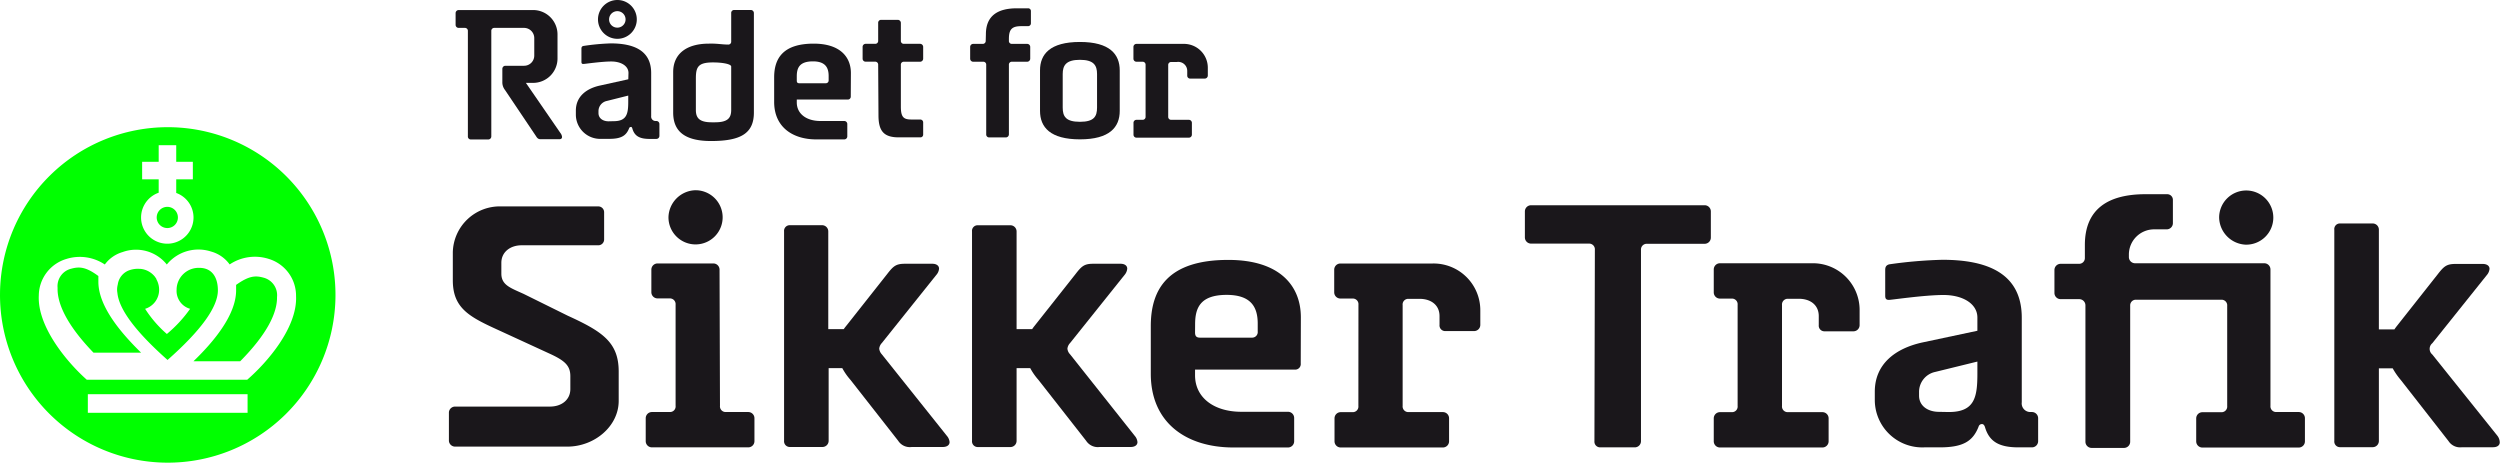 <svg id="Lag_1" data-name="Lag 1" xmlns="http://www.w3.org/2000/svg" viewBox="0 0 403.31 74.63"><defs><style>.cls-1{fill:lime;fill-rule:evenodd;}.cls-2{fill:#1a171b;}</style></defs><title>Artboard 4</title><path class="cls-1" d="M54.12,47.8A27.06,27.06,0,1,1,27.28,20.52,27.06,27.06,0,0,1,54.12,47.8ZM31.22,35.09a4.23,4.23,0,1,1-5.62-4V28.93H22.93V26.1H25.6V23.42h2.83V26.1h2.68v2.83H28.43v2.2A4.22,4.22,0,0,1,31.22,35.09Zm-2.52,0a1.71,1.71,0,1,0-1.7,1.7A1.7,1.7,0,0,0,28.7,35.09Zm11.24,28.5H14.17v3H39.94Zm-.13-3.7.07,1.37H14.09v0H14c-3.14-2.79-8-8.54-7.74-13.6a6.21,6.21,0,0,1,4.5-5.9,7.24,7.24,0,0,1,6.15.91,5.43,5.43,0,0,1,2.85-2,6.36,6.36,0,0,1,7.15,2,6.59,6.59,0,0,1,7.14-2.09,5.47,5.47,0,0,1,3,2.08,7.32,7.32,0,0,1,6.28-.9,6.21,6.21,0,0,1,4.43,6C48,52.85,43.06,58.51,39.88,61.26Zm-17.05-3c-3.06-3-6.89-7.36-6.89-11.44,0-.31,0-.62,0-.92-2-1.48-3.05-1.54-4.35-1.19a2.9,2.9,0,0,0-2.23,3.1c-.08,2.53,1.5,6,5.79,10.45ZM35.15,46.84c0-2-.87-3.63-3-3.63a3.56,3.56,0,0,0-3.66,3.42s0,.06,0,.1a3,3,0,0,0,2.18,3.09,20.85,20.85,0,0,1-3.68,4c-.11.1,0,.1-.14,0a18.71,18.71,0,0,1-3.44-4,3.2,3.2,0,0,0,2.26-3.09v0h0a3.43,3.43,0,0,0-.3-1.39h0a2,2,0,0,0-.13-.25.43.43,0,0,1,0-.07l-.1-.16-.16-.23a3.37,3.37,0,0,0-2.38-1.26h-.13a4.18,4.18,0,0,0-1.56.21A2.84,2.84,0,0,0,19,45.9a3.26,3.26,0,0,0-.11.83,3.05,3.05,0,0,0,.05.52c.25,2.67,3,6.31,8.09,10.82C32.42,53.32,35.15,49.54,35.15,46.84Zm9.54,1.09a2.92,2.92,0,0,0-2.19-3.14c-1.3-.36-2.33-.31-4.41,1.17,0,.29,0,.58,0,.88,0,4.08-3.82,8.49-6.88,11.44h7.54C43.11,53.87,44.73,50.45,44.69,47.93Z"/><path class="cls-2" d="M88.74,65.59c1.85,0,3.27-1.09,3.27-2.82V60.69c0-1.73-.92-2.54-3.46-3.69L80.9,53.48c-4.94-2.25-7.85-3.57-7.85-8.25V40.68A7.58,7.58,0,0,1,80.9,33.3H96.46a.94.94,0,0,1,1,.92v4.43a.94.94,0,0,1-1,.92H84.16c-1.86,0-3.28,1.1-3.28,2.83v1.74c0,1.84,1.45,2.3,3.61,3.28l7.12,3.52c5.56,2.54,8.2,4.27,8.2,9v4.73c0,4.1-3.91,7.38-8.29,7.38H73.42a1,1,0,0,1-1-.92V66.51a1,1,0,0,1,1-.92Z"/><path class="cls-2" d="M116.15,65.47a.91.91,0,0,0,.92,1h3.64a1,1,0,0,1,1,1v3.7a1,1,0,0,1-1,1H105.17a1,1,0,0,1-1-1v-3.7a1,1,0,0,1,1-1h2.91a.9.9,0,0,0,.91-1V49.14a.92.92,0,0,0-.91-1h-2a1,1,0,0,1-1-1V43.5a1,1,0,0,1,1-1h9a1,1,0,0,1,1,1Zm-4-34.78a4.37,4.37,0,1,1-4.31,4.37A4.47,4.47,0,0,1,112.15,30.69Z"/><path class="cls-2" d="M209.84,58.63a.9.9,0,0,1-.91,1H192.79v.91c0,3.64,3.09,5.89,7.46,5.89h7.53a1,1,0,0,1,1,1v3.76a1,1,0,0,1-1,1H199c-7.65,0-13.35-4-13.35-11.9V52.61c0-6,2.79-10.68,12.5-10.68,8.32,0,11.72,4.19,11.71,9.29Zm-17.05-5c0,.54.18.84.79.84H202a.9.9,0,0,0,.9-1V52.19c0-2.73-1.15-4.61-5-4.62-4.25,0-5.1,2.07-5.1,4.74Z"/><path class="cls-2" d="M219.15,49.16a.91.91,0,0,0-.91-1h-2a1,1,0,0,1-1-1V43.51a1,1,0,0,1,1-1H231.1a7.54,7.54,0,0,1,7.71,7.59v2.31a1,1,0,0,1-1,1h-4.68a.91.91,0,0,1-.9-1V51c0-1.82-1.4-2.79-3.22-2.79h-1.82a.9.9,0,0,0-.91,1V65.48a.91.91,0,0,0,.91,1h5.58a1,1,0,0,1,1,1v3.71a1,1,0,0,1-1,1H216.29a1,1,0,0,1-1-1v-3.7a1,1,0,0,1,1-1h1.94a.9.9,0,0,0,.91-1Z"/><path class="cls-2" d="M280.32,49.17a.91.91,0,0,0-.91-1h-1.94a1,1,0,0,1-1-1v-3.7a1,1,0,0,1,1-1h14.81A7.54,7.54,0,0,1,300,50.14v2.31a1,1,0,0,1-1,1h-4.68a.91.91,0,0,1-.91-1V51c0-1.82-1.39-2.8-3.21-2.8H288.4a.92.92,0,0,0-.92,1V65.49a.91.91,0,0,0,.92,1H294a1,1,0,0,1,1,1v3.7a1,1,0,0,1-1,1H277.47a1,1,0,0,1-1-1v-3.7a1,1,0,0,1,1-1h1.94a.9.9,0,0,0,.91-1Z"/><path class="cls-2" d="M319,51.23c0-2.24-2.37-3.64-5.46-3.64s-8.38.79-8.81.79-.6-.18-.6-.67V43.64c0-.36,0-.84.67-1a72.77,72.77,0,0,1,8.55-.73c7.17,0,12.81,2.12,12.81,9.35V64.89a1.39,1.39,0,0,0,1.39,1.58h.25a1,1,0,0,1,1,1v3.7a1,1,0,0,1-1,1h-2.18c-3.22,0-4.73-1-5.4-3.28-.12-.36-.3-.48-.48-.48a.56.56,0,0,0-.55.43c-.91,2.3-2.43,3.33-6.25,3.33h-2.49a7.66,7.66,0,0,1-8-7.65V63.19c0-4.49,3.34-7,7.71-7.95L319,53.36Zm-4.62,15.24c4.13,0,4.62-2.31,4.62-6.14v-2L312.2,60a3.29,3.29,0,0,0-2.61,3.22v.61c0,1.63,1.39,2.61,3.22,2.61Z"/><path class="cls-2" d="M362.28,39.47A4.37,4.37,0,1,0,358,35.09,4.48,4.48,0,0,0,362.28,39.47Z"/><path class="cls-2" d="M370.83,66.47h-3.64a.91.91,0,0,1-.91-1v-22a1,1,0,0,0-1-1H344.44a1,1,0,0,1-1-1V41A4.07,4.07,0,0,1,347.54,37h2a1,1,0,0,0,1-1V32.24a.91.91,0,0,0-.91-.91h-3.52c-6,0-9.77,2.37-9.77,8.19v2.12a.92.92,0,0,1-.91.92h-3a1,1,0,0,0-1,1v3.7a1,1,0,0,0,1,1h3a1,1,0,0,1,1,1v22a1,1,0,0,0,1,1h5.22a1,1,0,0,0,1-1v-22a.91.91,0,0,1,.91-.91h13.83a.91.91,0,0,1,.91,1V65.5a.91.91,0,0,1-.91,1H355.3a1,1,0,0,0-1,1v3.7a1,1,0,0,0,1,1h15.54a1,1,0,0,0,1-1v-3.7A1,1,0,0,0,370.83,66.47Z"/><path class="cls-2" d="M142.26,57.16a1.6,1.6,0,0,1-.42-.91,1.54,1.54,0,0,1,.42-.91l8.8-11a1.71,1.71,0,0,0,.43-1c0-.49-.43-.79-1.09-.79H146c-1.46,0-1.88.37-2.91,1.7l-6.62,8.38a5.2,5.2,0,0,0-.35.47h-2.5V37.33a1,1,0,0,0-1-1H127.4a.91.91,0,0,0-.91,1V71.11a.92.92,0,0,0,.91,1h5.28a1,1,0,0,0,1-1V59.39h2.2a10,10,0,0,0,1.32,1.89l7.7,9.83a2.23,2.23,0,0,0,2.19,1h5c.67,0,1.1-.3,1.1-.79a1.76,1.76,0,0,0-.43-1Z"/><path class="cls-2" d="M172.63,57.16a1.5,1.5,0,0,1-.43-.91,1.55,1.55,0,0,1,.43-.91l8.8-11a1.8,1.8,0,0,0,.42-1c0-.49-.42-.79-1.09-.79h-4.37c-1.46,0-1.88.36-2.91,1.7l-6.62,8.37c-.13.16-.24.32-.35.48H164V37.34a1,1,0,0,0-1-1h-5.28a.9.9,0,0,0-.91,1V71.12a.92.92,0,0,0,.91,1H163a1,1,0,0,0,1-1V59.39h2.2a10,10,0,0,0,1.32,1.89l7.7,9.83a2.25,2.25,0,0,0,2.19,1h5c.66,0,1.09-.3,1.09-.79a1.76,1.76,0,0,0-.43-1Z"/><path class="cls-2" d="M402.89,70.3l-10.5-13.11a1.18,1.18,0,0,1,0-1.82l8.8-11a1.78,1.78,0,0,0,.43-1c0-.49-.43-.79-1.1-.79h-4.37c-1.45,0-1.88.37-2.91,1.7l-6.62,8.38c-.12.16-.24.32-.34.48h-2.51V37.05a1,1,0,0,0-1-1h-5.28a.9.9,0,0,0-.91,1V71.14a.91.91,0,0,0,.91,1h5.28a1,1,0,0,0,1-1V59.42H386a11.49,11.49,0,0,0,1.32,1.9L395,71.15a2.23,2.23,0,0,0,2.18,1h5c.67,0,1.09-.3,1.09-.79A1.8,1.8,0,0,0,402.89,70.3Z"/><path class="cls-2" d="M257.29,40.3a.92.92,0,0,0-.93-1H247a1,1,0,0,1-1-1V34.11a1,1,0,0,1,1-1h28a1,1,0,0,1,1,1v4.22a1,1,0,0,1-1,1h-9.34a.92.92,0,0,0-.93,1V71.17a1,1,0,0,1-1,1h-5.59a.92.92,0,0,1-.92-1Z"/><path class="cls-2" d="M101.39,11.78c0-1.15-1.21-1.86-2.78-1.86s-4.28.4-4.5.4-.31-.09-.31-.34V7.9c0-.18,0-.43.34-.49A37.1,37.1,0,0,1,98.51,7c3.66,0,6.54,1.09,6.54,4.78v6.94a.71.71,0,0,0,.71.8h.12a.49.49,0,0,1,.5.5v1.89a.49.49,0,0,1-.5.5h-1.11c-1.64,0-2.42-.5-2.76-1.68a.47.47,0,0,0-.15-.25c-.22,0-.31.06-.37.22-.47,1.18-1.25,1.7-3.2,1.7H97a3.92,3.92,0,0,1-4.1-3.9v-.65c0-2.29,1.71-3.59,3.94-4.06l4.52-1ZM99.6,0a3.13,3.13,0,1,1-3.13,3.13A3.13,3.13,0,0,1,99.6,0ZM99,19.55c2.11,0,2.35-1.18,2.35-3.13v-1l-3.47.87a1.68,1.68,0,0,0-1.33,1.64v.31c0,.84.71,1.33,1.64,1.33ZM99.6,4.46a1.33,1.33,0,1,0-1.34-1.33A1.32,1.32,0,0,0,99.6,4.46Z"/><path class="cls-2" d="M117.5,7.19a.46.46,0,0,0,.46-.5V2.11a.47.47,0,0,1,.47-.5h2.69a.5.5,0,0,1,.5.5V18.16c0,3.41-2.2,4.59-6.91,4.59-4.19,0-6.11-1.52-6.11-4.59V11.62c0-2.88,2.08-4.58,5.77-4.58C115.67,7,116.5,7.19,117.5,7.19Zm-5.24,5.49v5.05c0,1.27.53,2,2.57,2h.5c2.1,0,2.63-.71,2.63-2v-7c0-.38-1.3-.66-2.94-.66C112.6,10.07,112.26,10.82,112.26,12.68Z"/><path class="cls-2" d="M137.25,15.56a.47.47,0,0,1-.47.5h-8.24v.46c0,1.86,1.58,3,3.81,3h3.84a.49.49,0,0,1,.5.49V22a.49.49,0,0,1-.5.49H131.7c-3.9,0-6.82-2.05-6.81-6.07V12.49c0-3.06,1.42-5.45,6.38-5.45,4.24,0,6,2.14,6,4.74ZM128.54,13c0,.28.1.43.4.43h4.28a.45.45,0,0,0,.46-.49v-.69c0-1.39-.58-2.35-2.53-2.35-2.18,0-2.61,1.05-2.61,2.42Z"/><path class="cls-2" d="M141.67,10.45a.47.47,0,0,0-.47-.5h-1.55a.48.48,0,0,1-.49-.49V7.57a.49.49,0,0,1,.49-.5h1.55a.46.46,0,0,0,.47-.49V3.7a.47.47,0,0,1,.46-.5h2.7a.5.5,0,0,1,.5.5V6.58a.46.46,0,0,0,.47.49h2.63a.5.5,0,0,1,.5.5V9.46a.5.5,0,0,1-.5.5h-2.63a.46.46,0,0,0-.47.49v6.76c0,1.73.47,2.07,1.71,2.07h1.42a.47.47,0,0,1,.47.5V21.7a.44.44,0,0,1-.47.46H145c-2.41,0-3.28-1-3.28-3.56Z"/><path class="cls-2" d="M159.05,5.53c0-3,1.92-4.19,5-4.19h1.8a.44.44,0,0,1,.46.47V3.73a.46.46,0,0,1-.46.49h-1.09c-1.54,0-2,.53-2,2.08v.28a.46.46,0,0,0,.46.5h2.48a.49.49,0,0,1,.5.49V9.46a.5.5,0,0,1-.5.5h-2.48a.46.46,0,0,0-.46.5V21.67a.5.5,0,0,1-.5.5h-2.7a.47.47,0,0,1-.46-.5V10.45a.46.46,0,0,0-.46-.49H157a.49.49,0,0,1-.49-.5V7.57a.49.49,0,0,1,.5-.49h1.55a.47.47,0,0,0,.46-.5Z"/><path class="cls-2" d="M167.78,11.35c0-2.6,1.61-4.58,6.44-4.58s6.42,2,6.42,4.59v6.53c0,2.64-1.64,4.59-6.42,4.59s-6.44-1.95-6.44-4.59Zm3.66,6c0,1.43.49,2.3,2.78,2.3s2.76-.87,2.76-2.3V11.94c0-1.39-.52-2.29-2.76-2.29s-2.78.9-2.78,2.29Z"/><path class="cls-2" d="M184.81,10.46a.47.47,0,0,0-.46-.5h-1a.49.49,0,0,1-.5-.49V7.57a.49.49,0,0,1,.5-.49h7.55A3.85,3.85,0,0,1,194.85,11v1.18a.5.5,0,0,1-.5.5H192a.47.47,0,0,1-.47-.5v-.74A1.45,1.45,0,0,0,189.86,10h-.93a.47.47,0,0,0-.47.5v8.33a.47.47,0,0,0,.47.5h2.85a.49.49,0,0,1,.5.49v1.9a.49.49,0,0,1-.5.49h-8.43a.48.48,0,0,1-.49-.49v-1.9a.48.48,0,0,1,.49-.49h1a.47.47,0,0,0,.46-.5Z"/><path class="cls-2" d="M90.52,21.62a1.2,1.2,0,0,1,.15.47c0,.24-.15.37-.43.37h-3c-.34,0-.53-.1-.77-.5l-5-7.44a2,2,0,0,1-.43-1.3V11.11a.5.5,0,0,1,.5-.5h3a1.64,1.64,0,0,0,1.65-1.67V6.18A1.65,1.65,0,0,0,84.5,4.5H79.73a.47.47,0,0,0-.47.5V22a.49.49,0,0,1-.49.5H75.94a.47.47,0,0,1-.46-.5V5A.47.47,0,0,0,75,4.5H74a.49.49,0,0,1-.5-.49V2.12a.5.5,0,0,1,.5-.5H86a3.94,3.94,0,0,1,3.94,4V9.37a3.94,3.94,0,0,1-3.94,4H84.84Z"/></svg>
